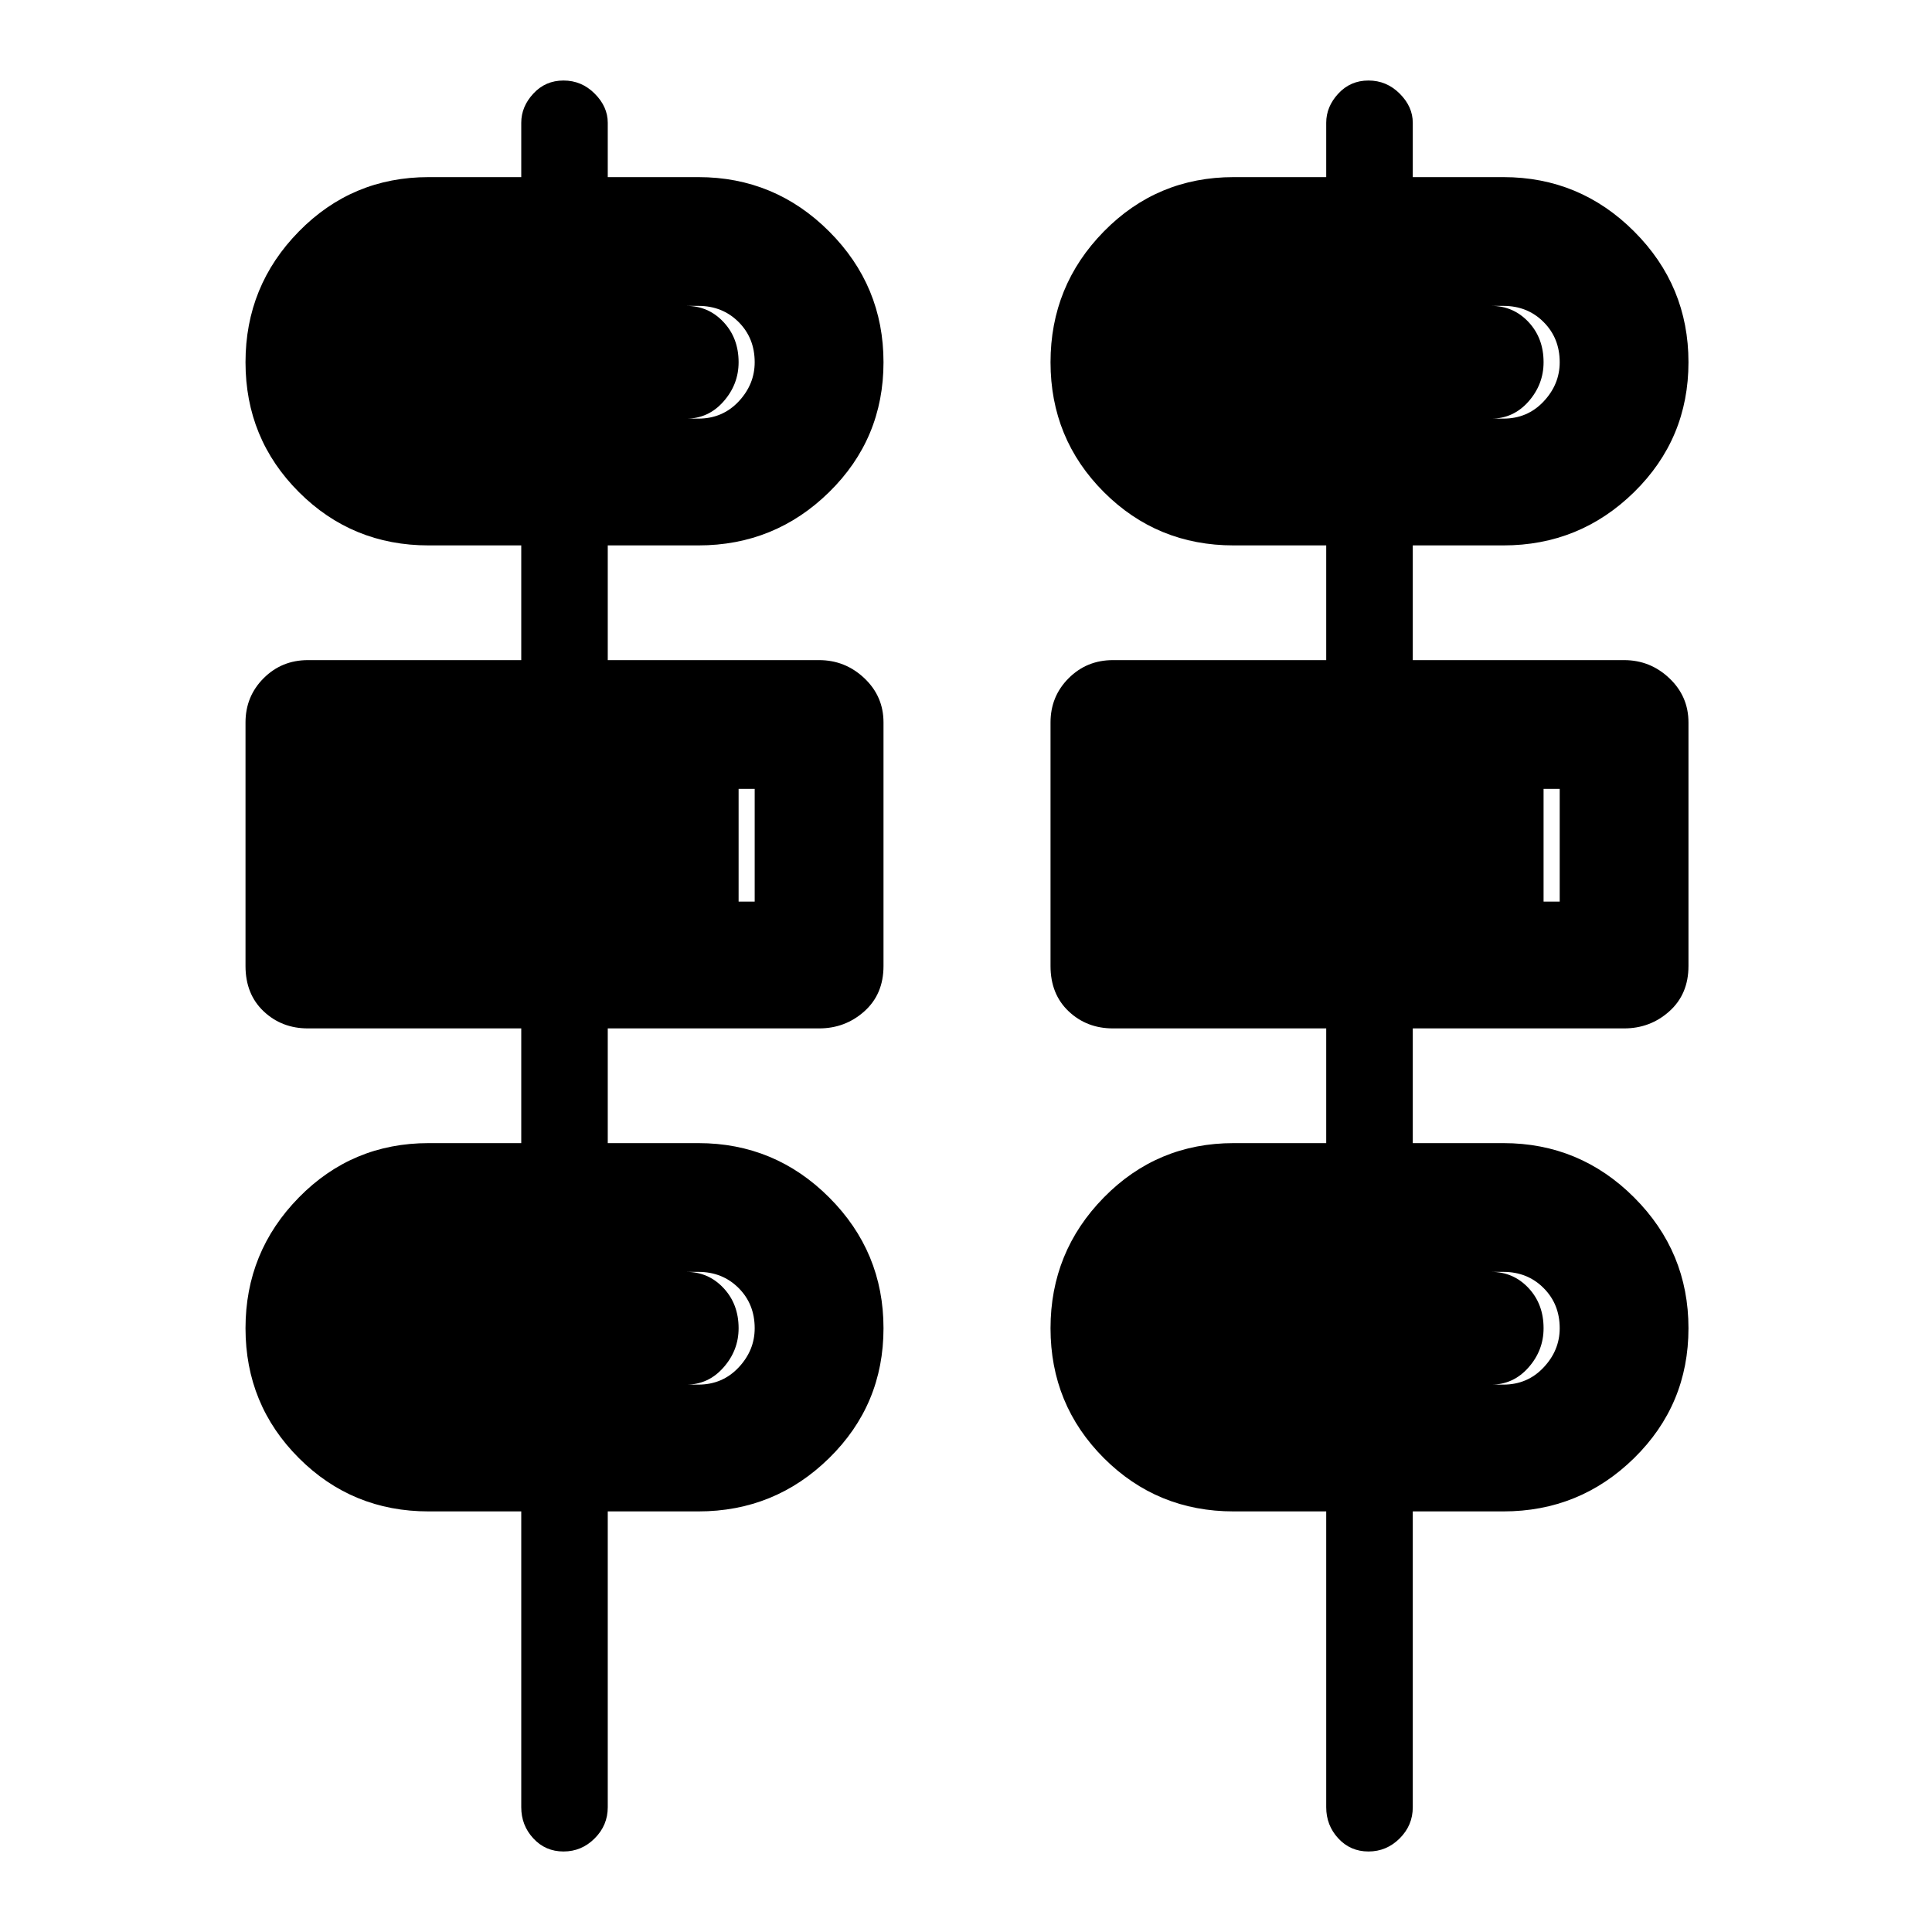 <svg xmlns="http://www.w3.org/2000/svg" height="40" width="40"><path d="M10.792 37.417V31.292H8.875Q7.292 31.292 6.188 30.188Q5.083 29.083 5.083 27.5Q5.083 25.917 6.188 24.792Q7.292 23.667 8.875 23.667H10.792V21.292H6.375Q5.833 21.292 5.458 20.938Q5.083 20.583 5.083 20V14.958Q5.083 14.417 5.458 14.042Q5.833 13.667 6.375 13.667H10.792V11.292H8.875Q7.292 11.292 6.188 10.188Q5.083 9.083 5.083 7.5Q5.083 5.917 6.188 4.792Q7.292 3.667 8.875 3.667H10.792V2.542Q10.792 2.208 11.042 1.938Q11.292 1.667 11.667 1.667Q12.042 1.667 12.312 1.938Q12.583 2.208 12.583 2.542V3.667H14.458Q16.042 3.667 17.167 4.792Q18.292 5.917 18.292 7.5Q18.292 9.083 17.167 10.188Q16.042 11.292 14.458 11.292H12.583V13.667H16.958Q17.5 13.667 17.896 14.042Q18.292 14.417 18.292 14.958V20Q18.292 20.583 17.896 20.938Q17.5 21.292 16.958 21.292H12.583V23.667H14.458Q16.042 23.667 17.167 24.792Q18.292 25.917 18.292 27.5Q18.292 29.083 17.167 30.188Q16.042 31.292 14.458 31.292H12.583V37.417Q12.583 37.792 12.312 38.062Q12.042 38.333 11.667 38.333Q11.292 38.333 11.042 38.062Q10.792 37.792 10.792 37.417ZM27.458 37.417V31.292H25.542Q23.958 31.292 22.854 30.188Q21.75 29.083 21.75 27.5Q21.75 25.917 22.854 24.792Q23.958 23.667 25.542 23.667H27.458V21.292H23.042Q22.5 21.292 22.125 20.938Q21.75 20.583 21.75 20V14.958Q21.75 14.417 22.125 14.042Q22.5 13.667 23.042 13.667H27.458V11.292H25.542Q23.958 11.292 22.854 10.188Q21.75 9.083 21.75 7.5Q21.75 5.917 22.854 4.792Q23.958 3.667 25.542 3.667H27.458V2.542Q27.458 2.208 27.708 1.938Q27.958 1.667 28.333 1.667Q28.708 1.667 28.979 1.938Q29.25 2.208 29.25 2.542V3.667H31.125Q32.708 3.667 33.833 4.792Q34.958 5.917 34.958 7.5Q34.958 9.083 33.833 10.188Q32.708 11.292 31.125 11.292H29.25V13.667H33.625Q34.167 13.667 34.562 14.042Q34.958 14.417 34.958 14.958V20Q34.958 20.583 34.562 20.938Q34.167 21.292 33.625 21.292H29.25V23.667H31.125Q32.708 23.667 33.833 24.792Q34.958 25.917 34.958 27.5Q34.958 29.083 33.833 30.188Q32.708 31.292 31.125 31.292H29.25V37.417Q29.25 37.792 28.979 38.062Q28.708 38.333 28.333 38.333Q27.958 38.333 27.708 38.062Q27.458 37.792 27.458 37.417ZM8.875 8.667H14.458Q14.958 8.667 15.292 8.313Q15.625 7.958 15.625 7.5Q15.625 7 15.292 6.667Q14.958 6.333 14.458 6.333H8.875Q8.417 6.333 8.083 6.667Q7.75 7 7.75 7.5Q7.75 7.958 8.083 8.313Q8.417 8.667 8.875 8.667ZM25.542 8.667H31.125Q31.625 8.667 31.958 8.313Q32.292 7.958 32.292 7.5Q32.292 7 31.958 6.667Q31.625 6.333 31.125 6.333H25.542Q25.083 6.333 24.75 6.667Q24.417 7 24.417 7.5Q24.417 7.958 24.75 8.313Q25.083 8.667 25.542 8.667ZM7.75 18.667H15.625V16.333H7.75ZM24.417 18.667H32.292V16.333H24.417ZM8.875 28.667H14.458Q14.958 28.667 15.292 28.312Q15.625 27.958 15.625 27.5Q15.625 27 15.292 26.667Q14.958 26.333 14.458 26.333H8.875Q8.417 26.333 8.083 26.667Q7.75 27 7.75 27.5Q7.75 27.958 8.083 28.312Q8.417 28.667 8.875 28.667ZM25.542 28.667H31.125Q31.625 28.667 31.958 28.312Q32.292 27.958 32.292 27.5Q32.292 27 31.958 26.667Q31.625 26.333 31.125 26.333H25.542Q25.083 26.333 24.75 26.667Q24.417 27 24.417 27.5Q24.417 27.958 24.75 28.312Q25.083 28.667 25.542 28.667ZM14.208 8.667H8.792Q8.375 8.667 8.062 8.313Q7.75 7.958 7.75 7.5Q7.75 7 8.062 6.667Q8.375 6.333 8.792 6.333H14.208Q14.667 6.333 14.979 6.667Q15.292 7 15.292 7.5Q15.292 7.958 14.979 8.313Q14.667 8.667 14.208 8.667ZM30.875 8.667H25.458Q25.042 8.667 24.729 8.313Q24.417 7.958 24.417 7.5Q24.417 7 24.729 6.667Q25.042 6.333 25.458 6.333H30.875Q31.333 6.333 31.646 6.667Q31.958 7 31.958 7.5Q31.958 7.958 31.646 8.313Q31.333 8.667 30.875 8.667ZM15.292 18.667H7.75V16.333H15.292ZM31.958 18.667H24.417V16.333H31.958ZM14.208 28.667H8.792Q8.375 28.667 8.062 28.312Q7.75 27.958 7.75 27.5Q7.75 27 8.062 26.667Q8.375 26.333 8.792 26.333H14.208Q14.667 26.333 14.979 26.667Q15.292 27 15.292 27.5Q15.292 27.958 14.979 28.312Q14.667 28.667 14.208 28.667ZM30.875 28.667H25.458Q25.042 28.667 24.729 28.312Q24.417 27.958 24.417 27.5Q24.417 27 24.729 26.667Q25.042 26.333 25.458 26.333H30.875Q31.333 26.333 31.646 26.667Q31.958 27 31.958 27.5Q31.958 27.958 31.646 28.312Q31.333 28.667 30.875 28.667Z"/></svg>